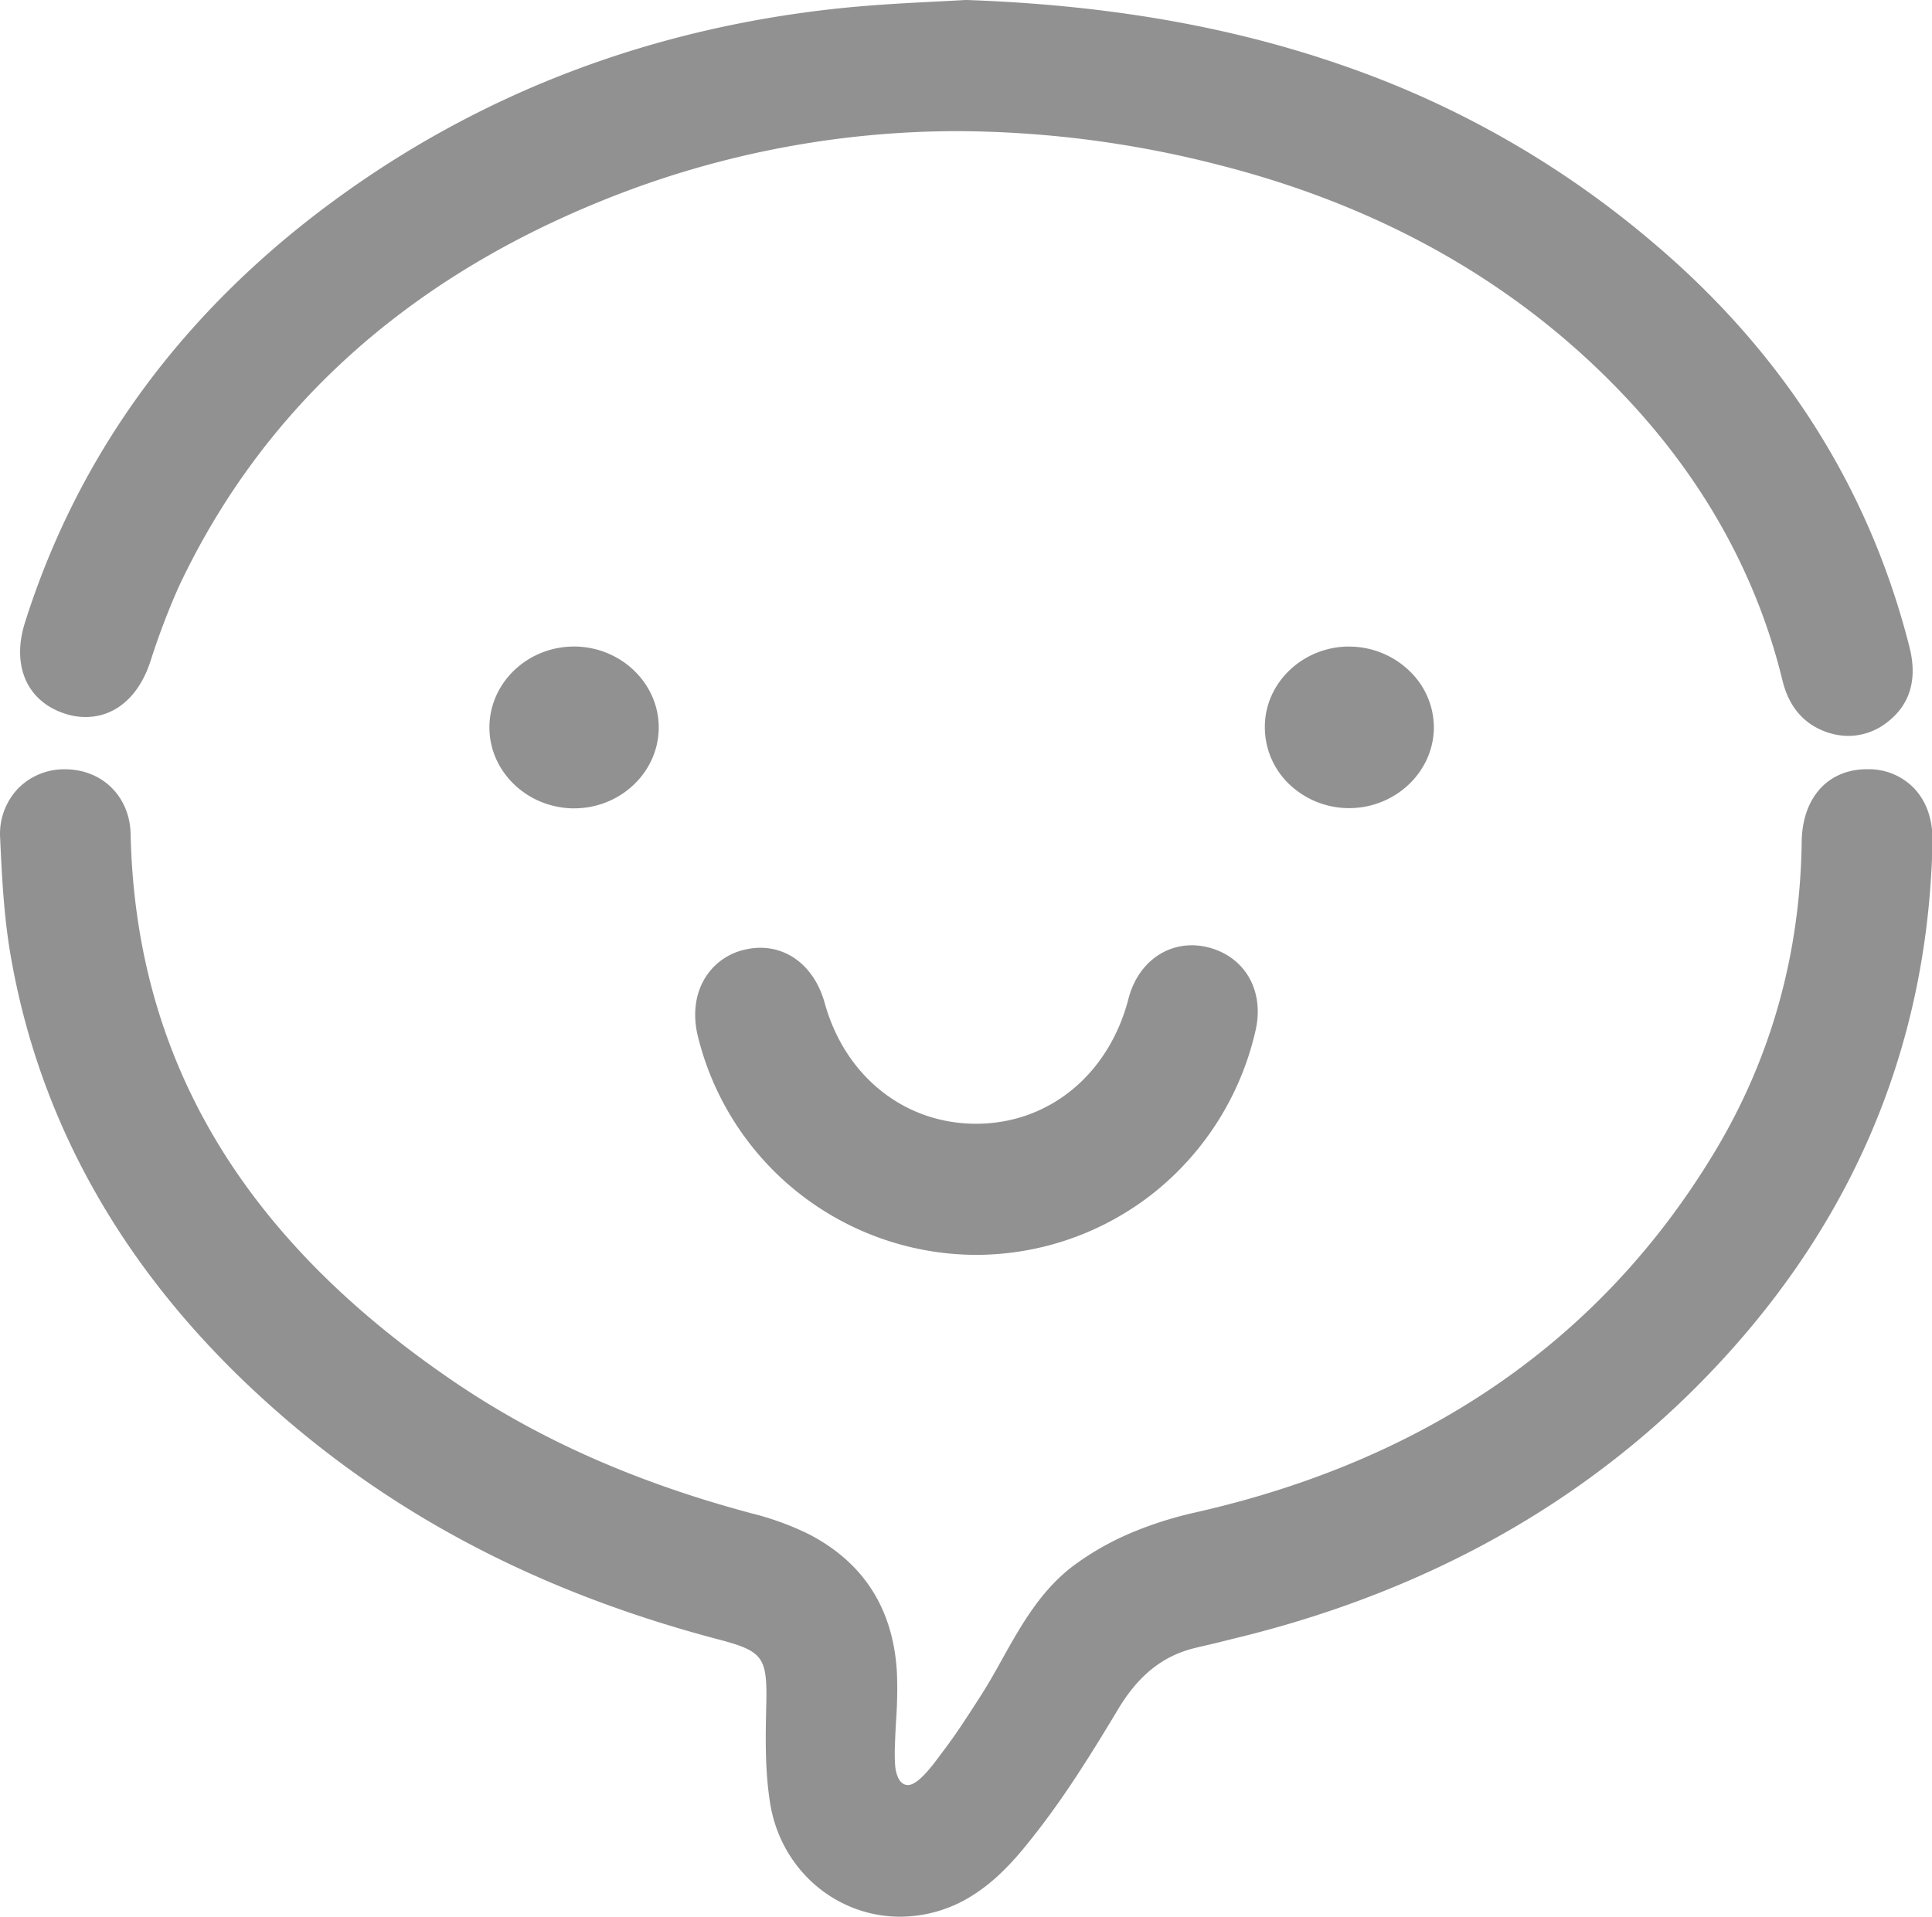 <?xml version="1.0" standalone="no"?><!DOCTYPE svg PUBLIC "-//W3C//DTD SVG 1.1//EN" "http://www.w3.org/Graphics/SVG/1.1/DTD/svg11.dtd"><svg t="1545419919702" class="icon" style="" viewBox="0 0 1032 1024" version="1.1" xmlns="http://www.w3.org/2000/svg" p-id="2886" xmlns:xlink="http://www.w3.org/1999/xlink" width="201.562" height="200"><defs><style type="text/css"></style></defs><path d="M34.7 381.28a35.6 35.6 0 0 0 10.967 1.786c15.624 0 28.168-10.568 34.422-28.966l0.228-0.647a386.925 386.925 0 0 1 15.205-40.066c43.716-92.83 118.357-161.56 221.926-204.477a505.585 505.585 0 0 1 194.175-38.85 567.814 567.814 0 0 1 139.872 18.17c88.363 22.524 161.92 64.833 218.58 125.77 40.865 43.924 68.425 94.027 81.901 148.919 1.216 4.942 4.904 19.995 20.66 26.97a36.113 36.113 0 0 0 14.712 3.27 33.737 33.737 0 0 0 21.345-7.793c11.765-9.37 15.567-22.808 11.252-39.743-21.193-83.783-66.524-155.858-134.95-214.304a513.834 513.834 0 0 0-169.447-96.954C656.076 13.875 590.938 2.623 516.394 0h-0.95c-4.296 0.266-9.39 0.532-15.035 0.817-14.807 0.742-33.205 1.673-51.718 3.593-99.502 10.415-189.405 44.248-267.238 100.565C98.62 164.847 42.056 241.54 13.279 332.774c-7.203 22.941 1.198 41.948 21.421 48.506z m601.97 123.735c-16.156 0-29.461 11.252-33.909 28.662-10.454 40.2-42.138 66.373-80.703 66.677h-0.685c-38.223 0-70.021-25.336-80.855-64.529-5.056-18.19-18.228-29.48-34.384-29.48a35.771 35.771 0 0 0-8.23 0.989 33.357 33.357 0 0 0-21.25 15.091c-5.265 8.553-6.671 19.425-3.972 30.83a153.196 153.196 0 0 0 53.96 84.124 153.69 153.69 0 0 0 94.56 33.035h0.266a152.911 152.911 0 0 0 95.491-33.68 154.888 154.888 0 0 0 53.733-86.292c4.79-21.193-5.702-39.44-25.526-44.363a35.258 35.258 0 0 0-8.496-1.064z" fill="#919191" p-id="2887"></path><path d="M720.32 345.413c-24.5 0.19-44.686 19.407-44.686 42.861a42.081 42.081 0 0 0 12.354 30.031 46.225 46.225 0 0 0 32.654 13.438h0.323c24.538-0.171 44.705-19.368 44.952-42.804a41.815 41.815 0 0 0-12.355-29.821 46.472 46.472 0 0 0-32.844-13.685z m-413.706 0c-24.71 0-44.895 19.16-45.18 42.728s19.501 43.05 44.096 43.716h1.14c24.71 0 44.914-19.178 45.2-42.727s-19.502-43.051-44.097-43.717z" fill="#919191" p-id="2888"></path><path d="M1022.264 420.985a33.471 33.471 0 0 0-24.158-10.036h-0.78c-20.907 0-34.63 15.206-34.934 38.832-0.78 59.967-16.422 115.733-46.548 165.74-59.967 99.616-153.158 164.335-276.989 192.427a202.424 202.424 0 0 0-32.882 10.245 149.832 149.832 0 0 0-32.14 17.961c-17.79 13.191-28.51 32.312-38.737 50.654-3.801 6.861-7.45 13.305-11.404 19.463l-1.558 2.414c-6.045 9.37-11.747 18.227-18.437 26.99l-1.996 2.68c-3.972 5.34-11.404 15.3-16.745 15.3h-0.228c-5.702-0.323-6.52-9.256-6.614-11.043-0.21-3.592-0.229-7.45 0-12.126 0.114-3.669 0.323-7.489 0.532-11.252a234.907 234.907 0 0 0 0.475-25.242c-1.768-34.117-17.62-59.13-47.1-74.374a153.956 153.956 0 0 0-30.715-11.157c-61.316-16.384-113.186-39.325-158.575-70.155-113.775-77.282-170.34-173.058-172.963-292.802-0.437-19.995-15.206-34.516-35.087-34.516h-0.741a34.365 34.365 0 0 0-24.71 10.72A35.182 35.182 0 0 0 0.07 447.67c0.893 19.653 1.9 39.915 5.131 59.929 14.693 88.914 58.409 167.926 129.875 234.793 67.95 63.654 149.167 107.218 248.345 133.372 24.31 6.405 26.496 9.37 25.887 35.22-0.38 16.289-0.798 34.763 2.11 52.649 5.702 34.973 34.916 60.366 69.47 60.366a72.436 72.436 0 0 0 38.3-11.195c14.768-9.218 25.24-21.953 35.543-35.277 15.87-20.528 29.745-43.108 42.594-64.49 10.796-17.962 23.683-28.283 40.542-32.484 4.068-1.026 8.154-1.9 12.393-2.946l0.55-0.133 7.604-1.9c98.037-23.531 180.832-68.311 246.12-133.05 82.3-81.729 125.276-180.014 127.727-292.345 0.324-11.956-3.098-22.067-9.997-29.195z" fill="#919191" p-id="2889"></path></svg>